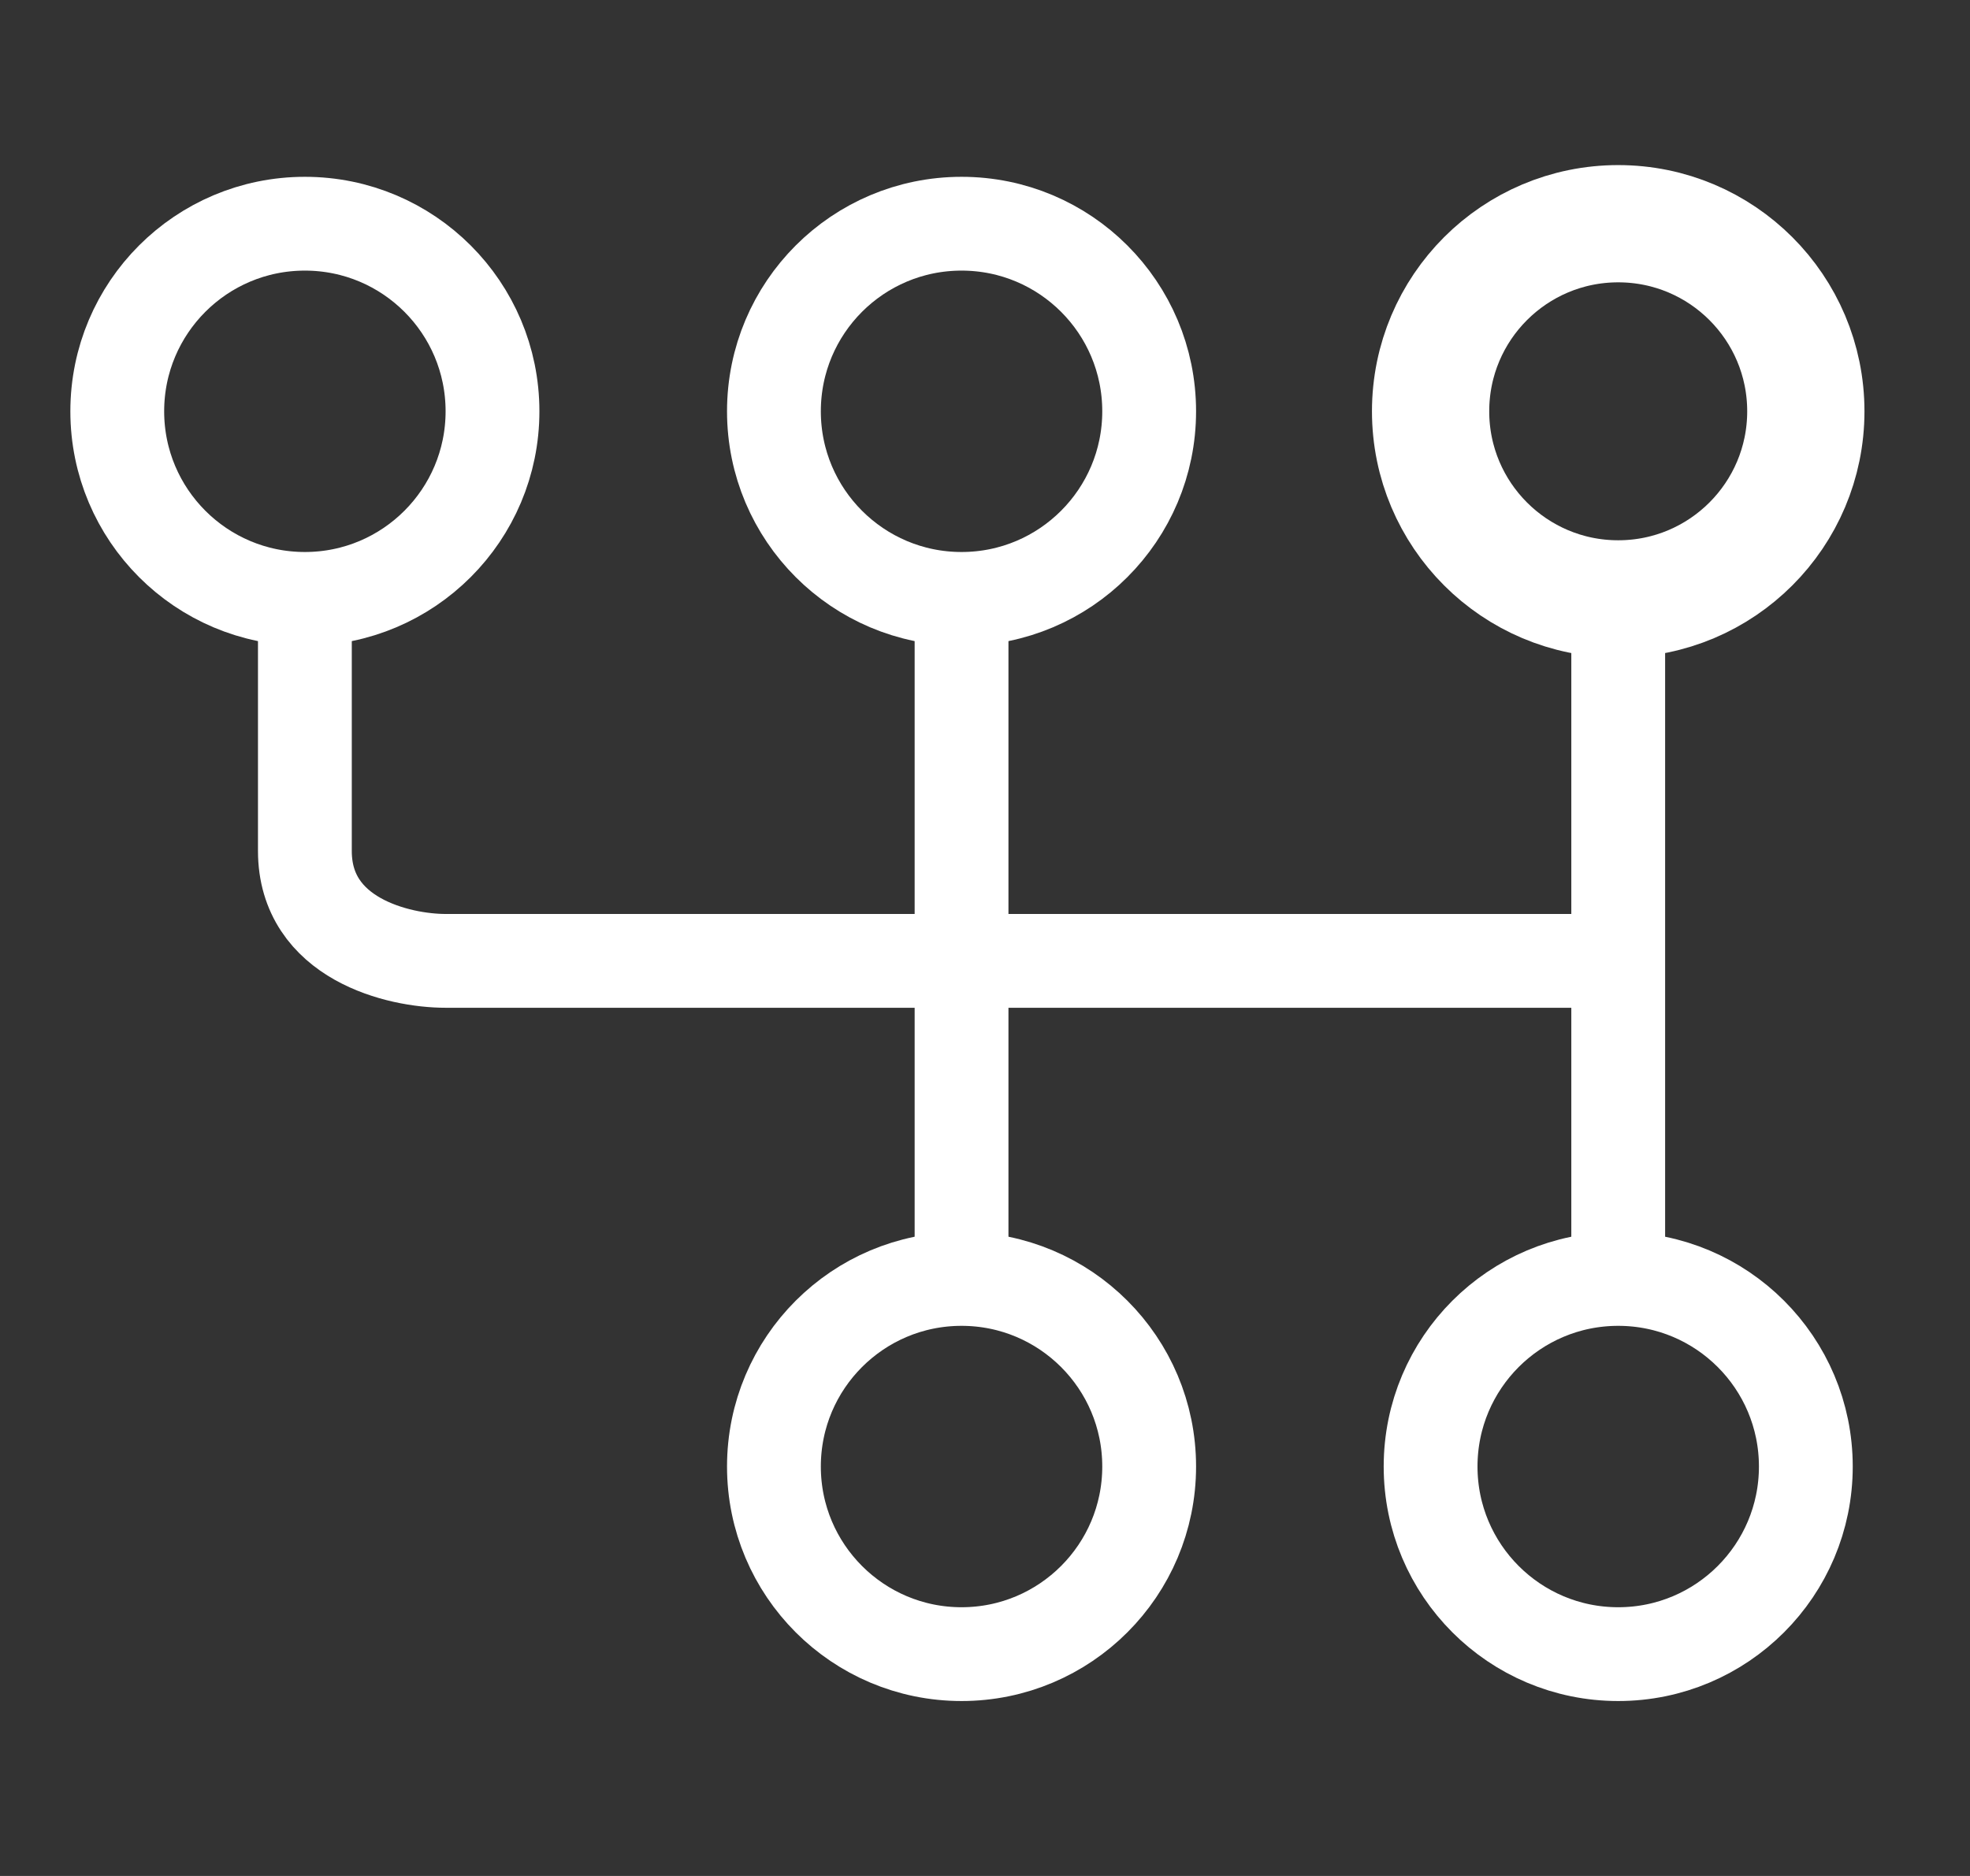 <svg width="21" height="20" viewBox="0 0 21 20" fill="none" xmlns="http://www.w3.org/2000/svg">
<rect x="0" y="0" width="21" height="20" fill="#333333" stroke="none"/>
<g clip-path="url(#clip0_116_7028)">
<path d="M17.25 6.26L17.25 10.244M17.25 13.76L17.25 10.244M10.25 6.26L10.25 9.072L10.25 13.76M17.25 10.244C17.25 10.244 5.25 10.244 4.75 10.244C4.25 10.244 3.25 10.01 3.25 9.072C3.25 8.135 3.25 6.26 3.25 6.26" stroke="white"/>
<path d="M17.25 6.385C16.145 6.385 15.25 5.489 15.25 4.385C15.25 3.28 16.145 2.385 17.25 2.385C18.355 2.385 19.25 3.28 19.25 4.385C19.25 5.489 18.355 6.385 17.25 6.385Z" stroke="white" stroke-width="1.25" stroke-linecap="round" stroke-linejoin="round"/>
<path d="M17.25 17.635C16.145 17.635 15.25 16.739 15.25 15.635C15.25 14.53 16.145 13.635 17.25 13.635C18.355 13.635 19.25 14.53 19.25 15.635C19.25 16.739 18.355 17.635 17.25 17.635Z" stroke="white" stroke-linecap="round" stroke-linejoin="round"/>
<path d="M10.25 6.385C9.145 6.385 8.25 5.489 8.25 4.385C8.25 3.28 9.145 2.385 10.25 2.385C11.355 2.385 12.25 3.28 12.25 4.385C12.25 5.489 11.355 6.385 10.25 6.385Z" stroke="white" stroke-linecap="round" stroke-linejoin="round"/>
<path d="M3.25 6.385C2.145 6.385 1.25 5.489 1.25 4.385C1.25 3.28 2.145 2.385 3.25 2.385C4.355 2.385 5.25 3.28 5.25 4.385C5.25 5.489 4.355 6.385 3.25 6.385Z" stroke="white" stroke-linecap="round" stroke-linejoin="round"/>
<path d="M10.25 17.635C9.145 17.635 8.25 16.739 8.25 15.635C8.25 14.53 9.145 13.635 10.25 13.635C11.355 13.635 12.25 14.53 12.25 15.635C12.25 16.739 11.355 17.635 10.25 17.635Z" stroke="white" stroke-linecap="round" stroke-linejoin="round"/>
</g>
<defs>
<clipPath id="clip0_116_7028">
<rect width="20" height="20" fill="white" transform="matrix(1.19249e-08 -1 -1 -1.19249e-08 20.25 20.01)"/>
</clipPath>
</defs>
</svg>
